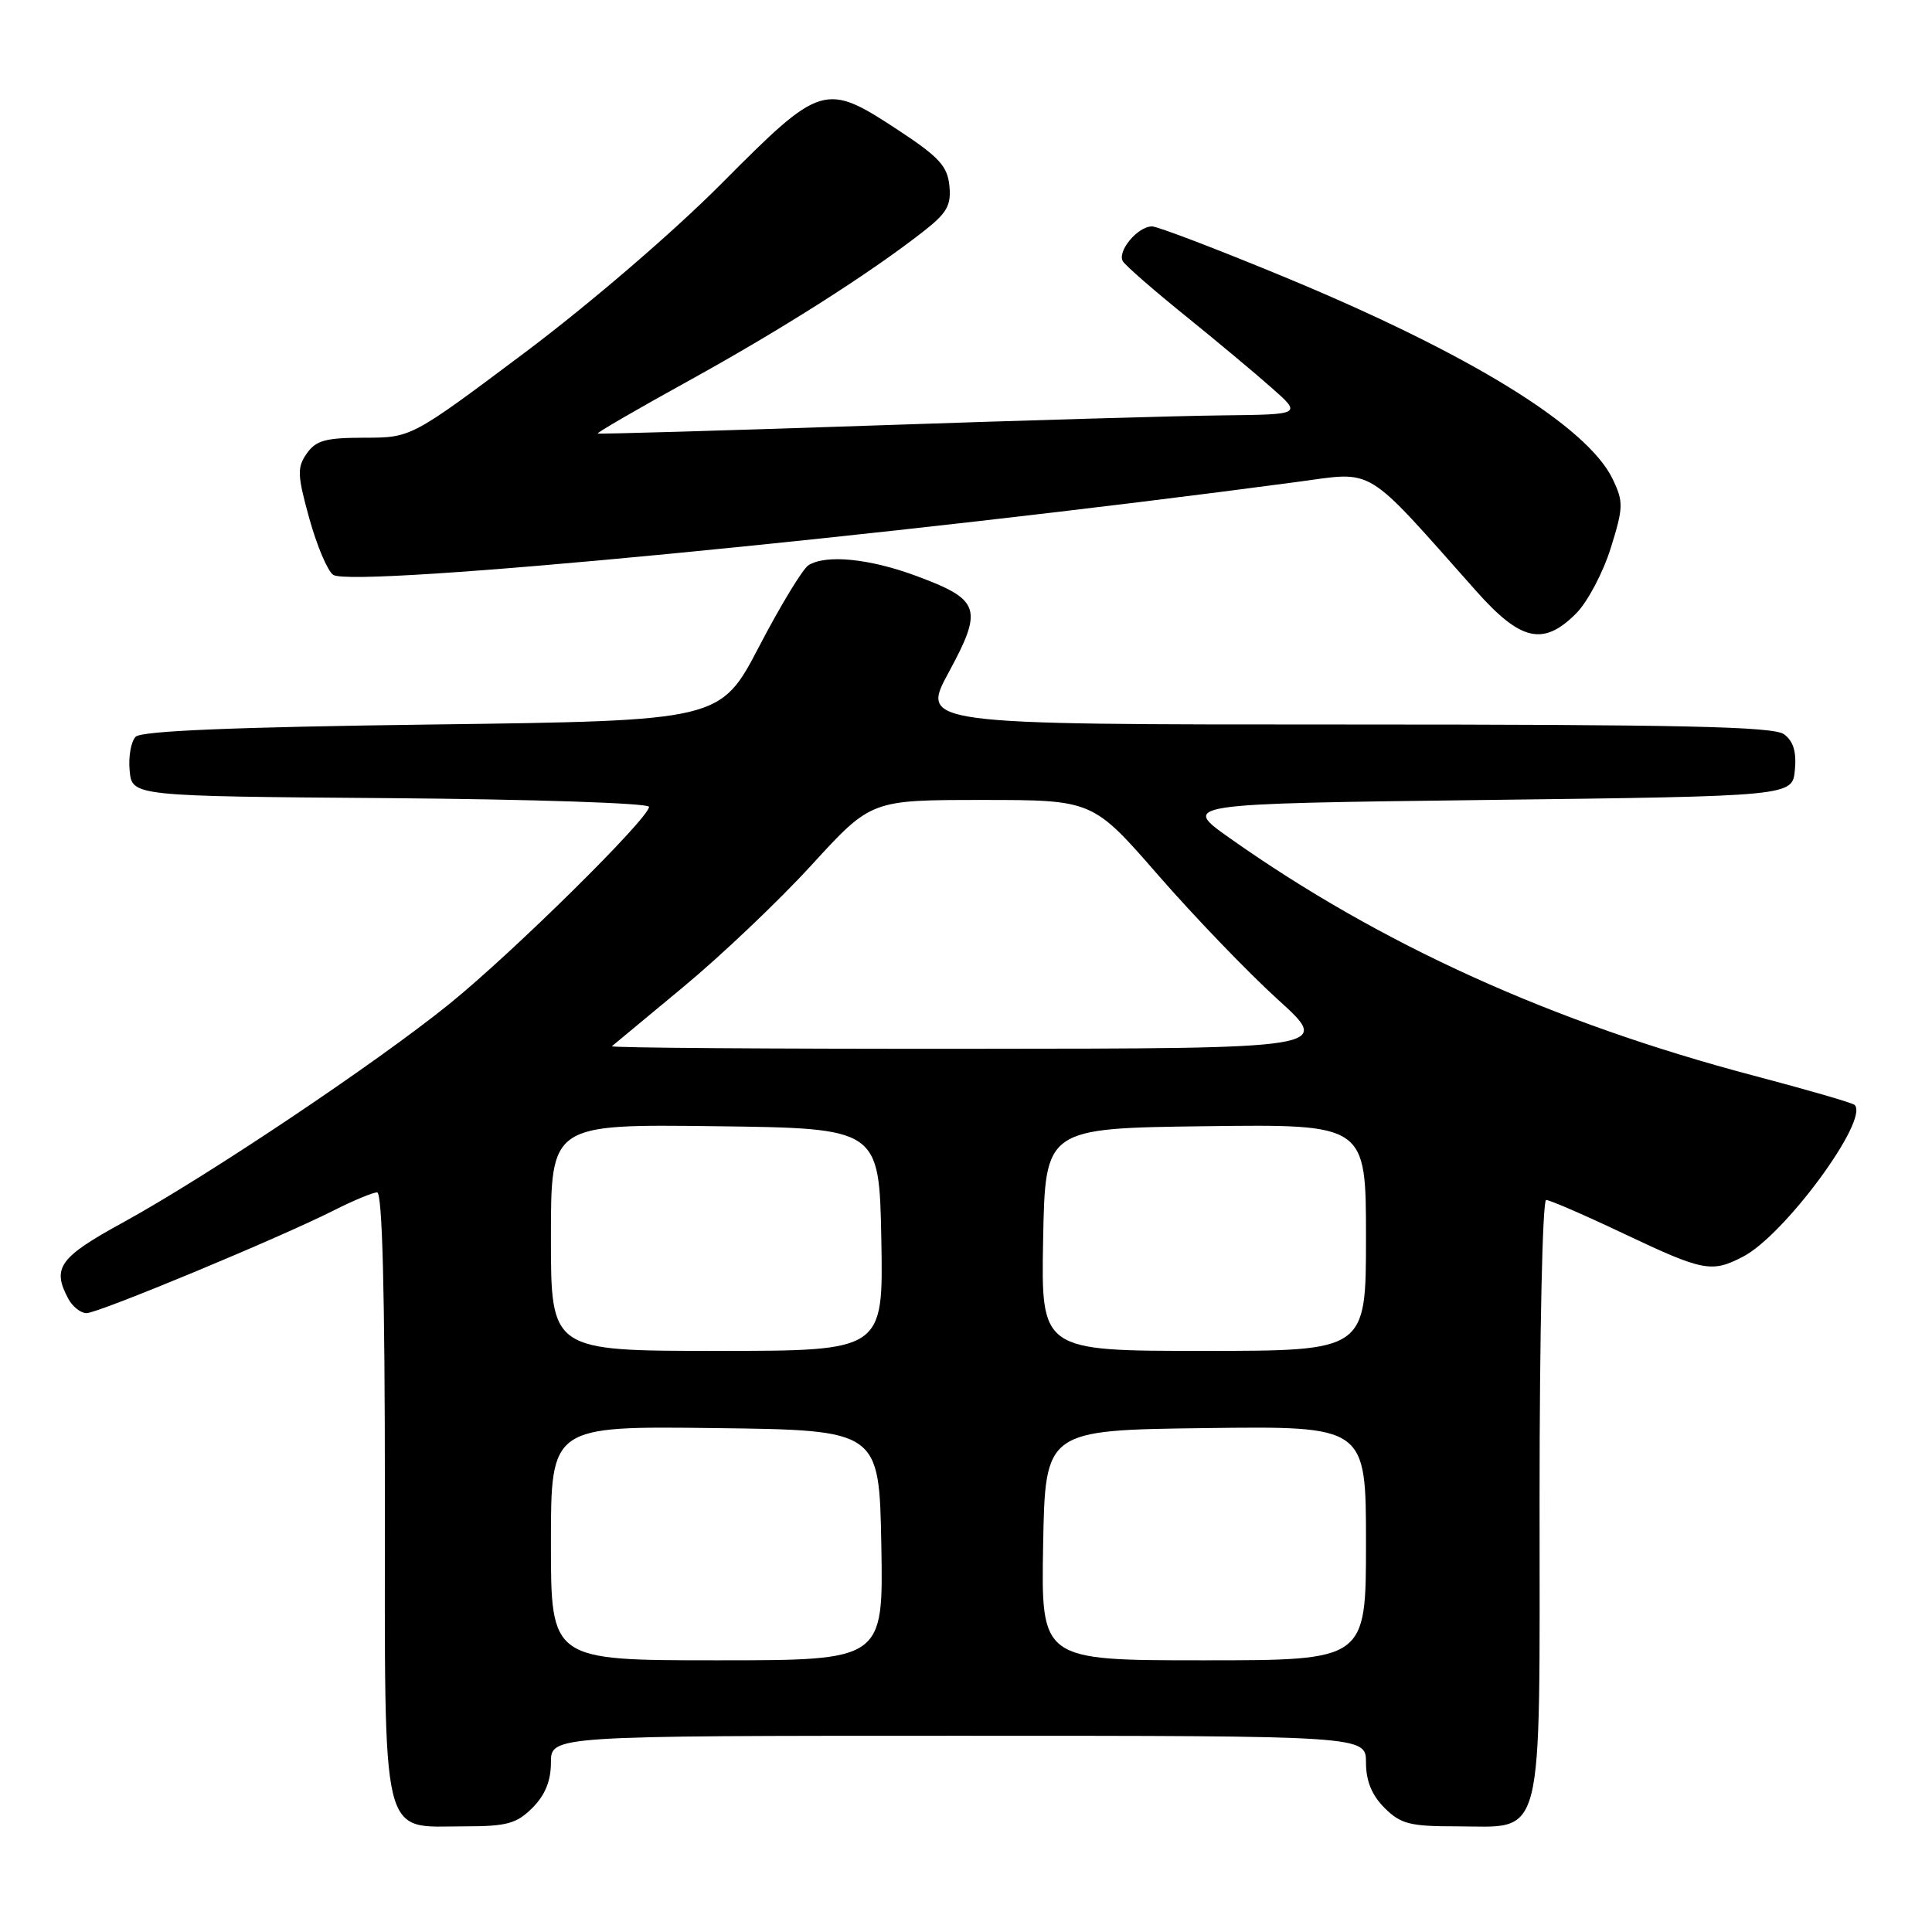 <?xml version="1.0" encoding="UTF-8" standalone="no"?>
<!DOCTYPE svg PUBLIC "-//W3C//DTD SVG 1.1//EN" "http://www.w3.org/Graphics/SVG/1.1/DTD/svg11.dtd" >
<svg xmlns="http://www.w3.org/2000/svg" xmlns:xlink="http://www.w3.org/1999/xlink" version="1.1" viewBox="0 0 256 256">
 <g >
 <path fill="currentColor"
d=" M 70.55 239.55 C 72.23 237.86 73.00 235.98 73.00 233.55 C 73.00 230.00 73.00 230.00 127.00 230.00 C 181.00 230.00 181.00 230.00 181.00 233.55 C 181.00 235.98 181.77 237.86 183.45 239.55 C 185.60 241.69 186.81 242.00 192.95 242.00 C 204.77 242.00 204.00 245.03 204.00 198.50 C 204.00 176.78 204.39 159.00 204.87 159.00 C 205.34 159.00 210.01 161.02 215.23 163.50 C 225.70 168.46 226.80 168.67 230.95 166.52 C 236.46 163.68 247.71 148.38 245.75 146.41 C 245.48 146.14 239.45 144.39 232.35 142.52 C 205.72 135.49 182.94 125.17 163.00 111.09 C 156.50 106.50 156.50 106.50 197.00 106.00 C 237.50 105.50 237.50 105.50 237.83 102.04 C 238.06 99.62 237.63 98.20 236.39 97.29 C 234.99 96.27 222.80 96.00 178.29 96.00 C 121.96 96.00 121.96 96.00 125.73 89.05 C 130.29 80.63 129.90 79.46 121.40 76.31 C 115.20 74.01 109.44 73.44 107.12 74.90 C 106.37 75.38 103.43 80.21 100.60 85.64 C 95.45 95.50 95.45 95.50 57.28 96.00 C 30.99 96.34 18.75 96.85 17.98 97.62 C 17.36 98.24 17.00 100.27 17.18 102.12 C 17.50 105.50 17.50 105.50 51.75 105.76 C 70.68 105.91 86.00 106.42 86.00 106.91 C 86.00 108.41 67.95 126.23 59.55 133.02 C 49.85 140.87 27.42 155.89 16.27 162.00 C 7.85 166.61 6.86 168.00 9.04 172.07 C 9.60 173.13 10.70 174.00 11.46 174.00 C 13.03 174.00 37.04 164.02 44.22 160.39 C 46.81 159.08 49.40 158.00 49.97 158.00 C 50.66 158.00 51.00 171.14 51.00 198.00 C 51.00 244.89 50.31 242.00 61.55 242.00 C 67.16 242.00 68.44 241.65 70.55 239.55 Z  M 208.88 81.25 C 210.37 79.74 212.42 75.86 213.43 72.63 C 215.11 67.25 215.13 66.50 213.71 63.52 C 210.35 56.47 194.68 46.83 169.99 36.62 C 161.19 32.98 153.38 30.00 152.65 30.00 C 150.74 30.00 147.97 33.34 148.80 34.64 C 149.19 35.25 152.88 38.46 157.00 41.79 C 161.12 45.12 166.30 49.44 168.50 51.39 C 172.50 54.92 172.50 54.92 162.00 55.04 C 156.22 55.10 135.30 55.71 115.50 56.39 C 95.70 57.06 79.37 57.54 79.21 57.44 C 79.05 57.34 84.45 54.21 91.21 50.48 C 103.52 43.69 115.17 36.28 122.30 30.71 C 125.47 28.24 126.06 27.23 125.80 24.62 C 125.55 22.02 124.43 20.80 119.03 17.25 C 109.33 10.87 108.83 11.02 95.68 24.25 C 89.22 30.75 78.16 40.25 69.50 46.75 C 54.50 57.99 54.50 57.99 48.31 58.00 C 43.16 58.00 41.87 58.35 40.65 60.09 C 39.35 61.95 39.39 62.93 40.99 68.72 C 41.99 72.32 43.41 75.67 44.15 76.17 C 46.76 77.93 117.61 71.10 171.86 63.86 C 182.31 62.47 180.58 61.41 195.58 78.29 C 201.52 84.98 204.52 85.65 208.88 81.25 Z  M 73.00 204.48 C 73.00 188.96 73.00 188.96 94.75 189.23 C 116.50 189.50 116.50 189.50 116.78 204.75 C 117.05 220.00 117.05 220.00 95.03 220.00 C 73.00 220.00 73.00 220.00 73.00 204.48 Z  M 138.22 204.75 C 138.50 189.50 138.50 189.50 159.75 189.23 C 181.00 188.96 181.00 188.96 181.00 204.48 C 181.00 220.00 181.00 220.00 159.47 220.00 C 137.95 220.00 137.95 220.00 138.22 204.75 Z  M 73.00 163.98 C 73.00 148.96 73.00 148.96 94.75 149.23 C 116.50 149.50 116.50 149.50 116.78 164.25 C 117.05 179.00 117.05 179.00 95.03 179.00 C 73.00 179.00 73.00 179.00 73.00 163.98 Z  M 138.22 164.25 C 138.50 149.50 138.50 149.50 159.75 149.23 C 181.00 148.96 181.00 148.96 181.00 163.98 C 181.00 179.00 181.00 179.00 159.47 179.00 C 137.95 179.00 137.95 179.00 138.22 164.25 Z  M 81.08 138.63 C 81.31 138.43 85.57 134.90 90.55 130.77 C 95.53 126.65 103.17 119.39 107.52 114.64 C 115.42 106.00 115.42 106.00 130.11 106.00 C 144.79 106.00 144.79 106.00 153.48 115.98 C 158.26 121.46 165.39 128.88 169.33 132.45 C 176.50 138.94 176.50 138.94 128.58 138.97 C 102.23 138.99 80.85 138.84 81.08 138.63 Z "/>
</g>
</svg>